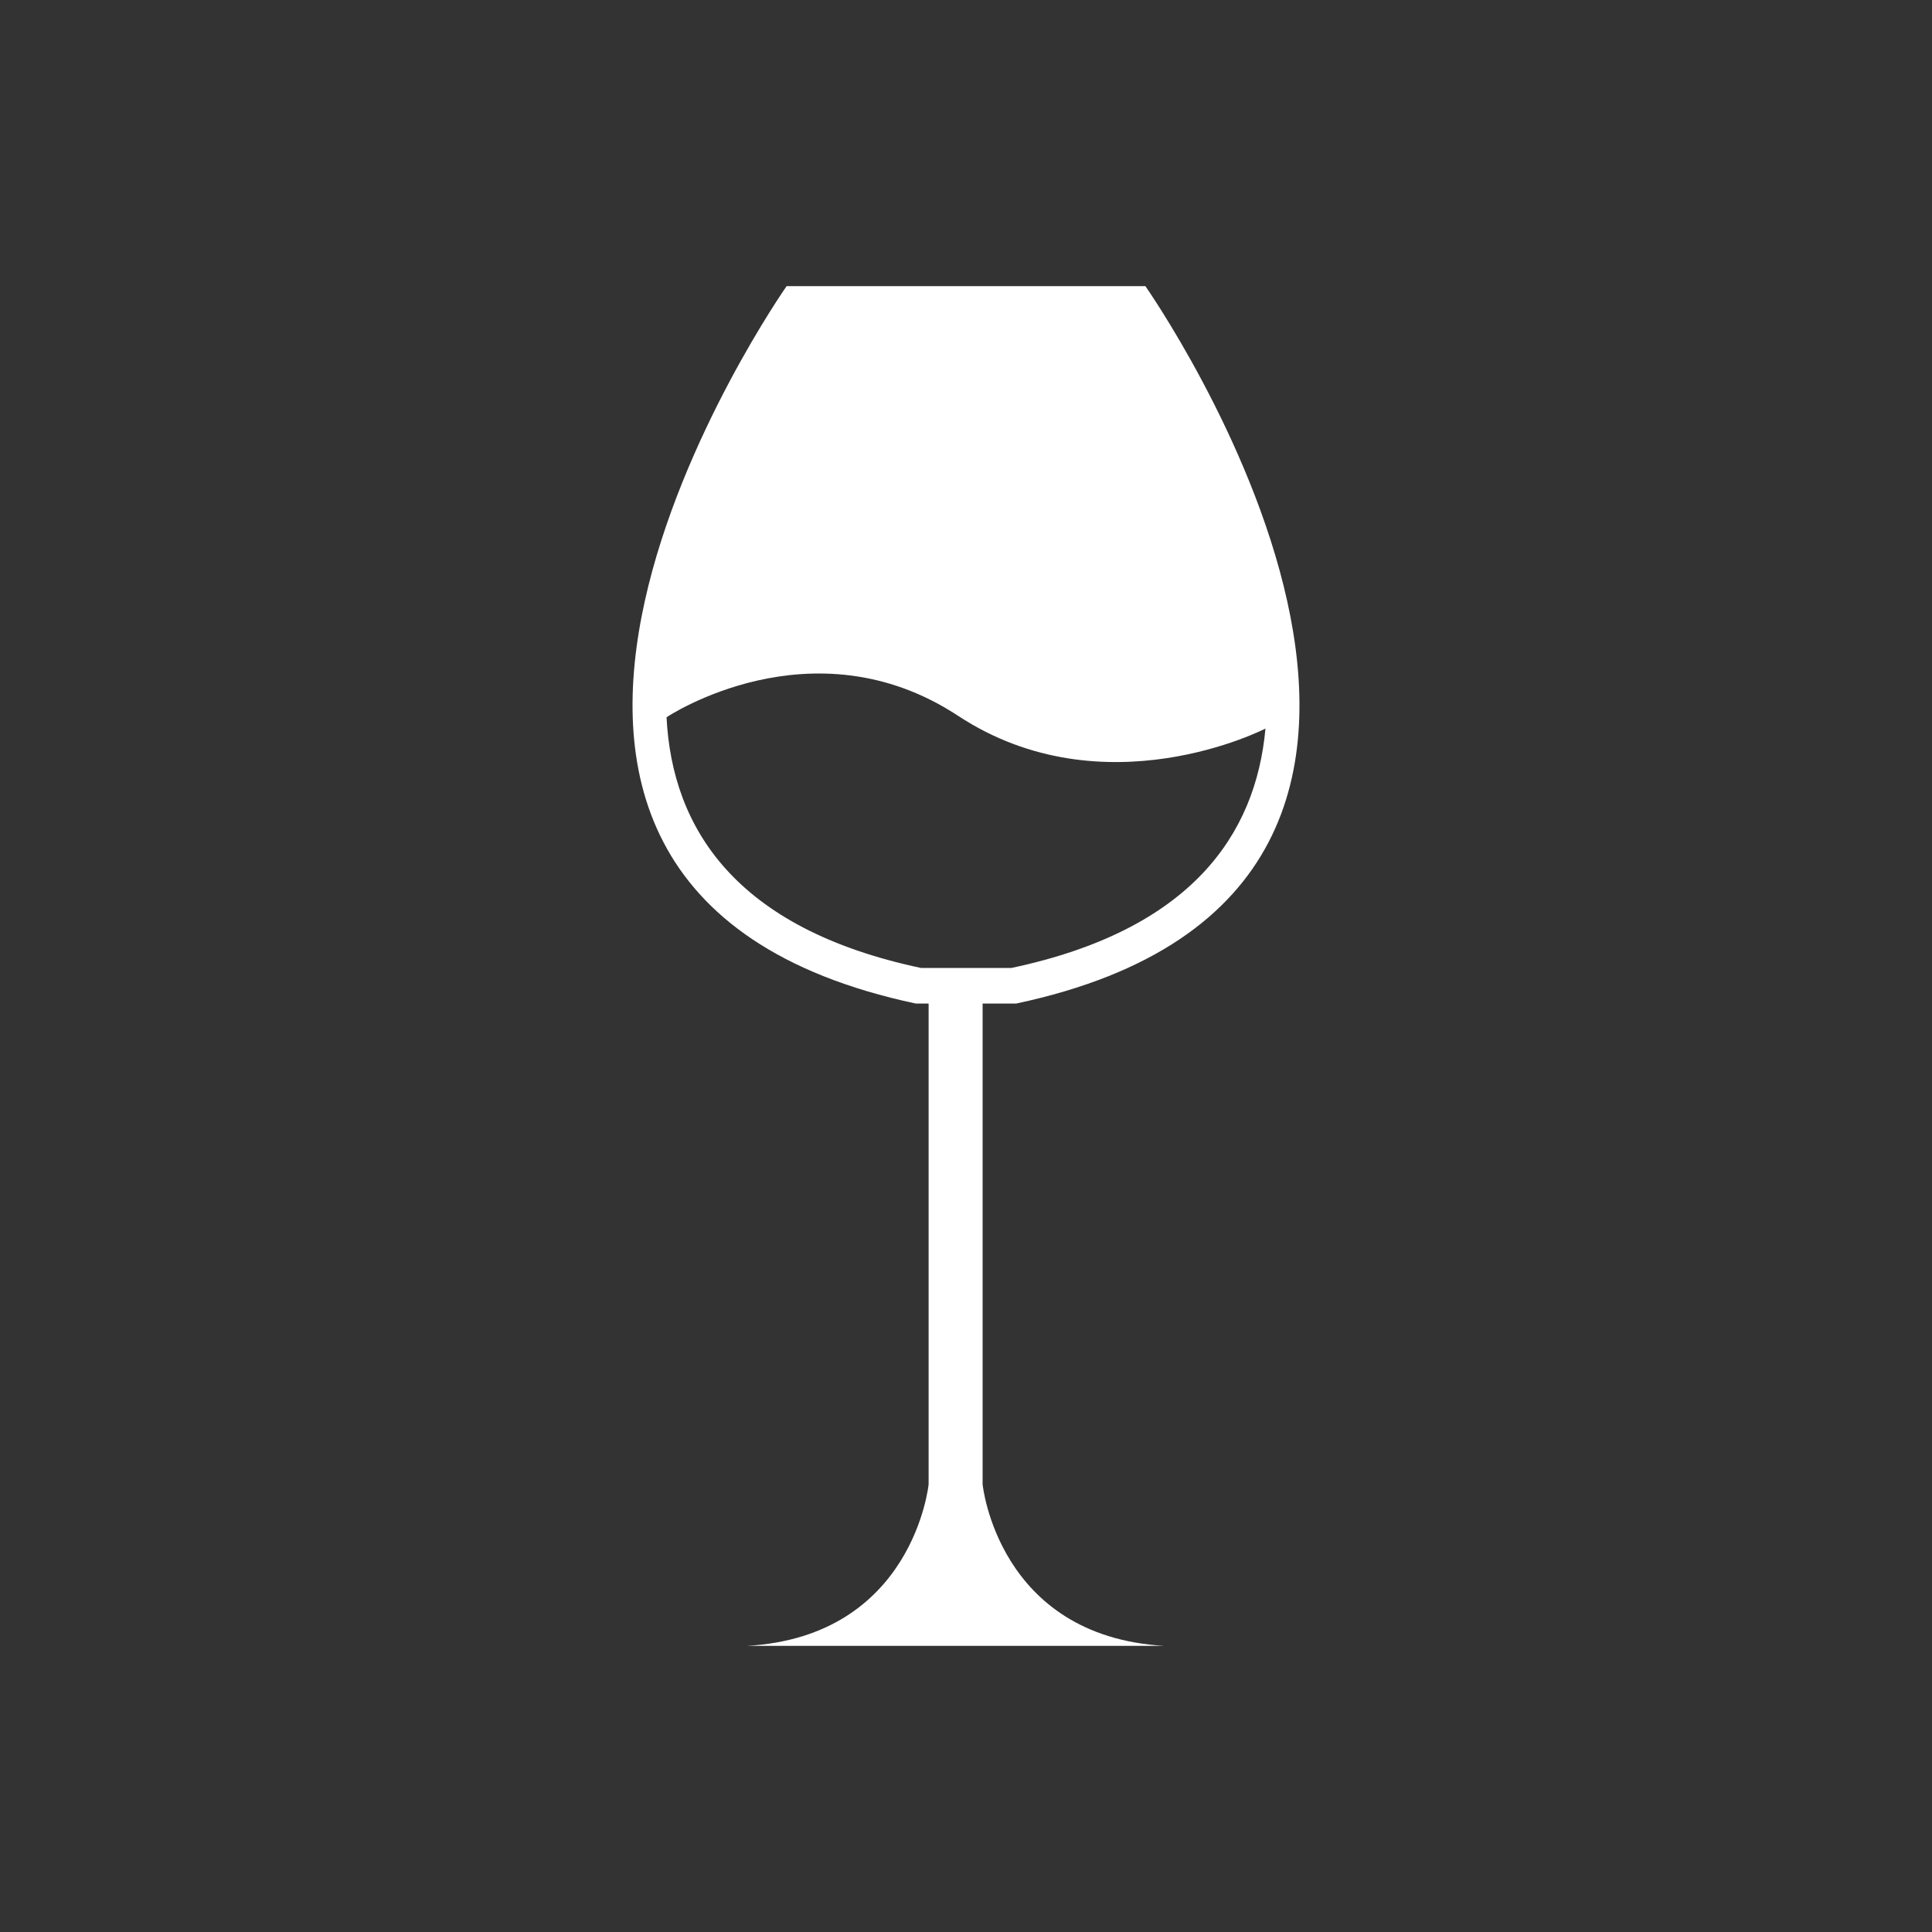<svg xmlns="http://www.w3.org/2000/svg" viewBox="0 0 200 200"><rect x="0" y="0" width="200" height="200" fill="#333333" stroke="none"/><defs><style>.a{fill:#fff;}</style></defs><title>алкоголь</title><path class="a" d="M105.18,103.89c57-12.09,13.39-74.27,13.39-74.27H81.43S37.82,91.8,94.82,103.89h1.31v49.77s-1.57,15.74-18.81,16.72h43.21c-17.25-1-18.81-16.72-18.81-16.72V103.89Zm-9.85-3.69C76.08,96.12,69.58,85.69,69,74.25c0,0,15.06-10.09,30.18-.15S131,75.42,131,75.42c-1,11-7.7,20.84-26.29,24.78H95.33Z"/></svg>